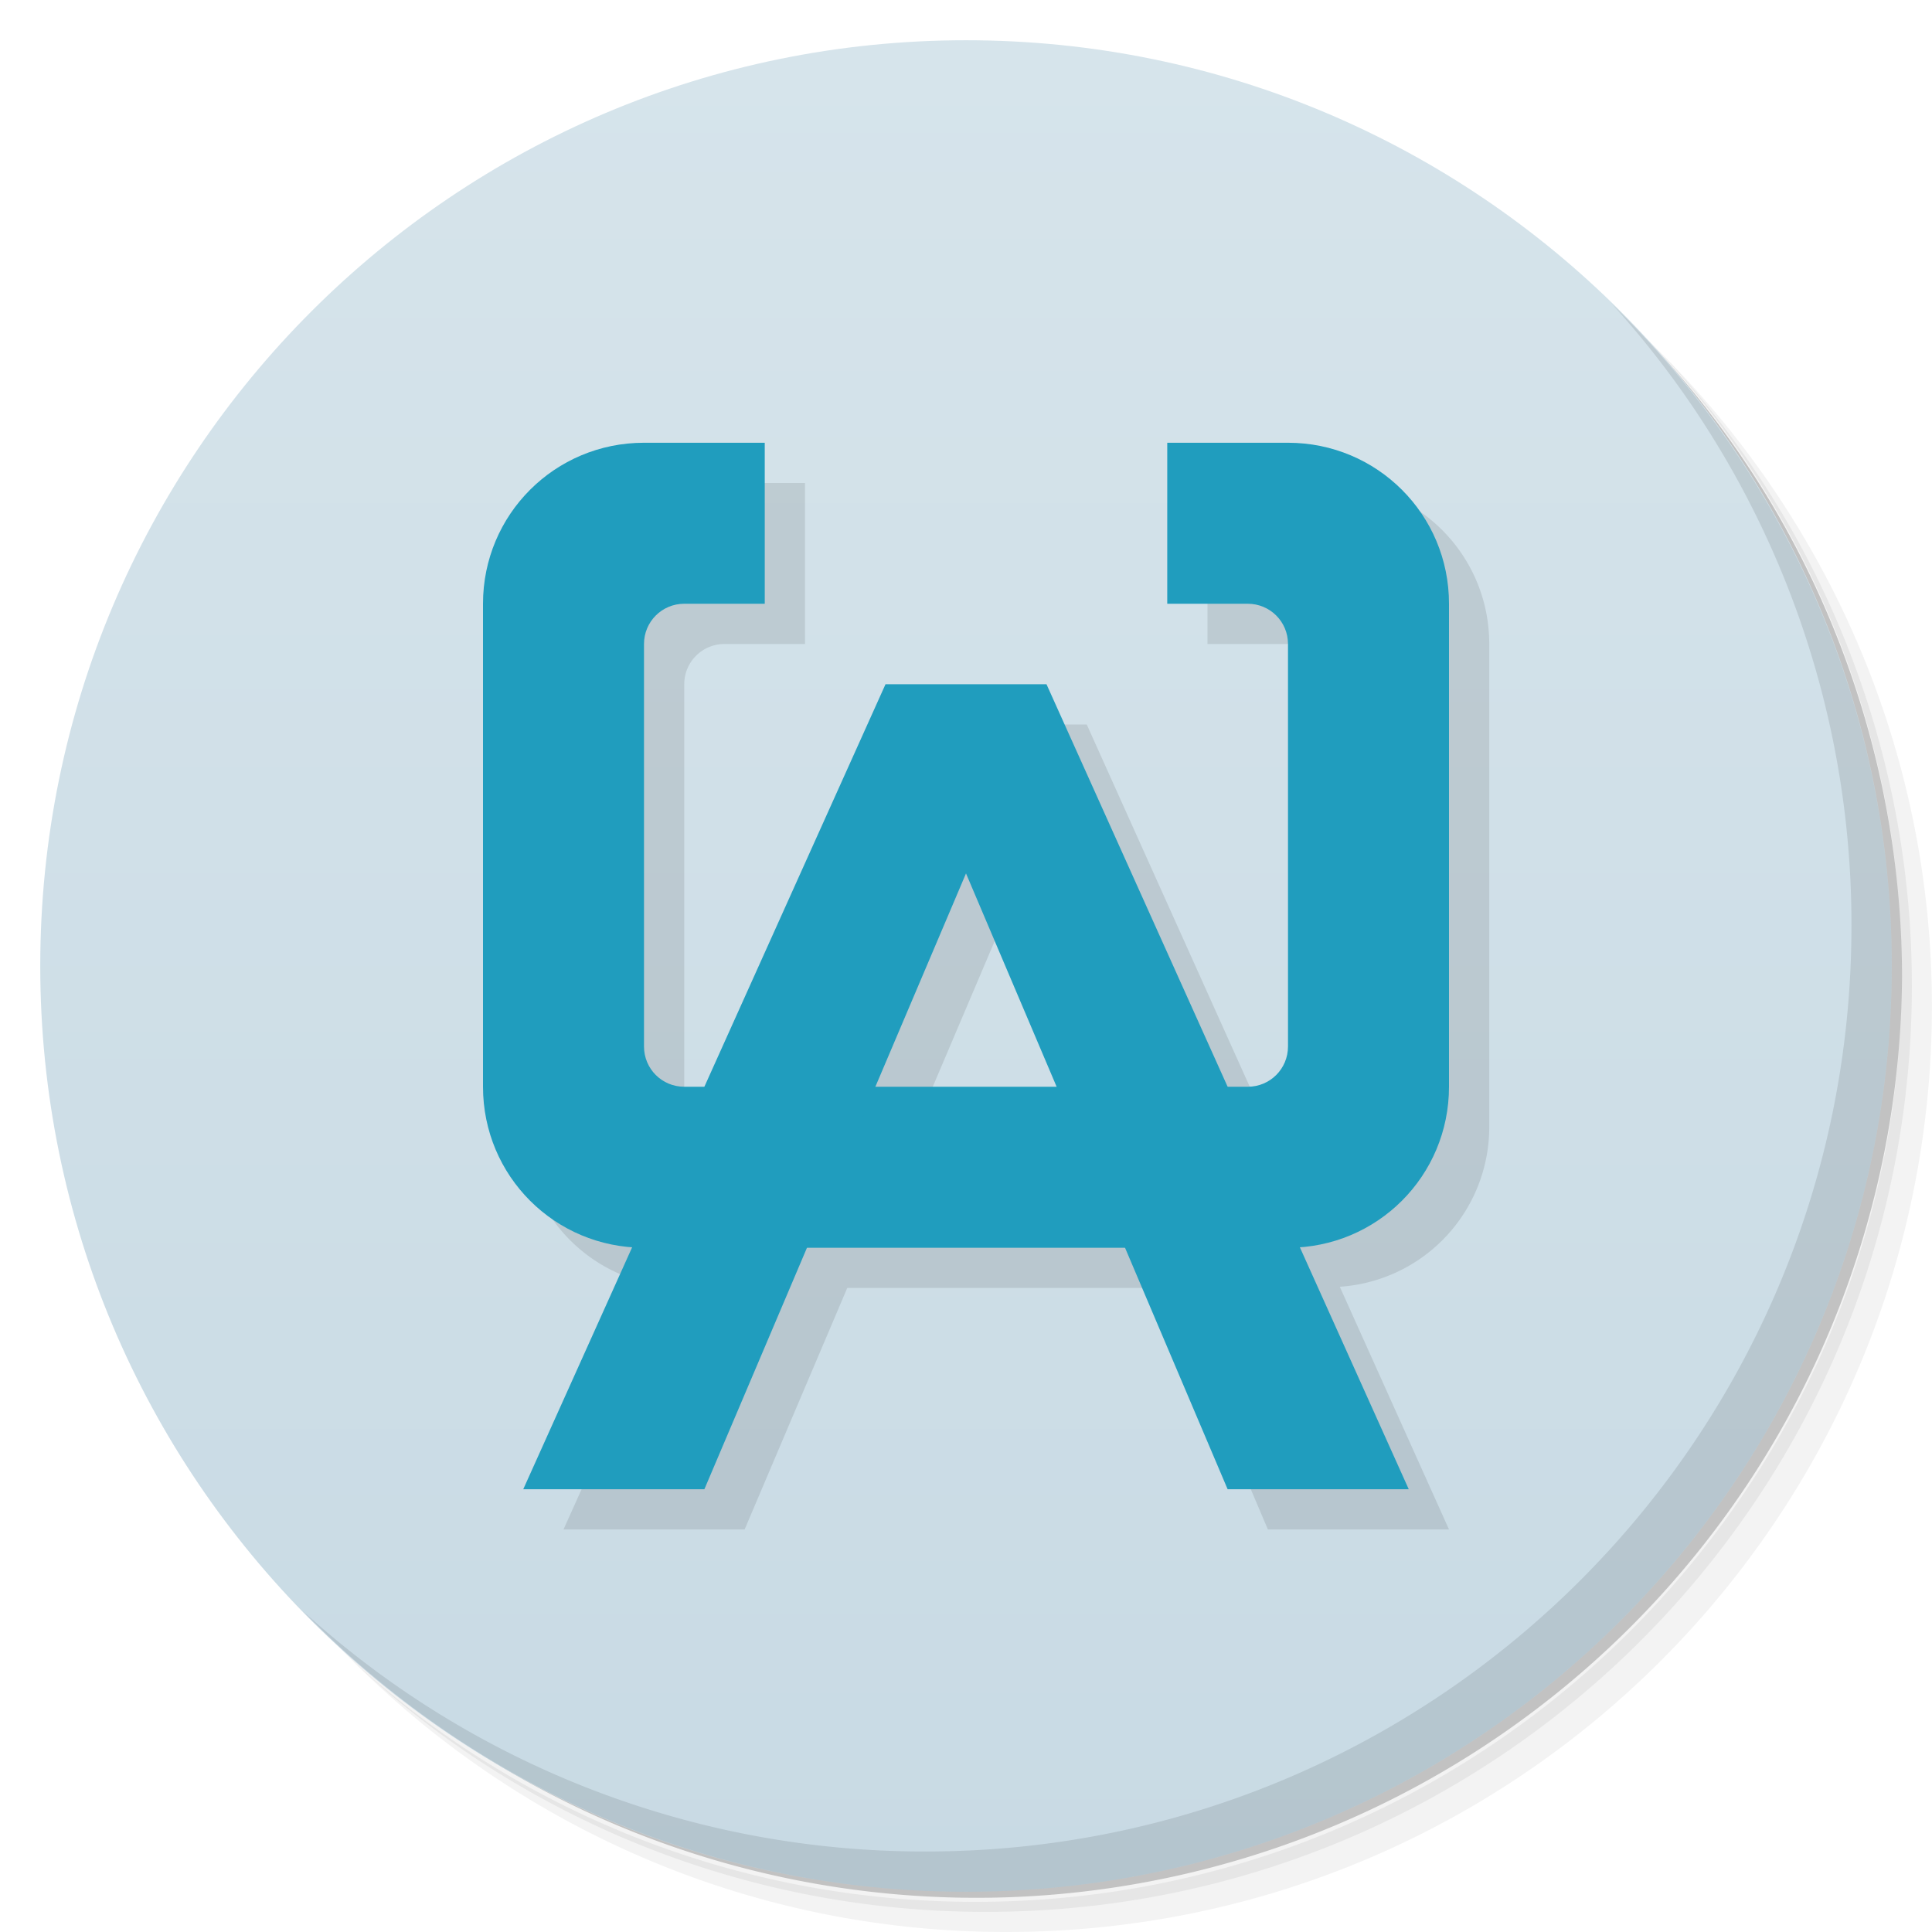 <svg xmlns="http://www.w3.org/2000/svg" viewBox="0 0 48 48">
  <defs>
    <linearGradient id="a" x1="1" x2="47" gradientUnits="userSpaceOnUse" gradientTransform="rotate(-90 24 24)">
      <stop stop-color="#c8dae4"/>
      <stop offset="1" stop-color="#d6e4eb"/>
    </linearGradient>
  </defs>
  <path d="M36.31 5c5.859 4.062 9.688 10.831 9.688 18.5 0 12.426-10.07 22.5-22.5 22.5-7.669 0-14.438-3.828-18.5-9.688a23.24 23.24 0 0 0 3.781 4.969 22.923 22.923 0 0 0 15.469 5.969c12.703 0 23-10.298 23-23a22.92 22.92 0 0 0-5.969-15.469A23.216 23.216 0 0 0 36.31 5zm4.969 3.781A22.911 22.911 0 0 1 47.498 24.5c0 12.703-10.297 23-23 23a22.909 22.909 0 0 1-15.719-6.219C12.939 45.425 18.662 48 24.998 48c12.703 0 23-10.298 23-23 0-6.335-2.575-12.06-6.719-16.219z" opacity=".05"/>
  <path d="M41.28 8.781a22.923 22.923 0 0 1 5.969 15.469c0 12.703-10.297 23-23 23A22.92 22.92 0 0 1 8.78 41.281 22.911 22.911 0 0 0 24.499 47.5c12.703 0 23-10.298 23-23A22.909 22.909 0 0 0 41.28 8.781z" opacity=".1"/>
  <path d="M31.25 2.375C39.865 5.529 46 13.792 46 23.505c0 12.426-10.07 22.5-22.5 22.5-9.708 0-17.971-6.135-21.12-14.75a23 23 0 0 0 44.875-7 23 23 0 0 0-16-21.875z" opacity=".2"/>
  <path d="M24 1c12.703 0 23 10.297 23 23S36.703 47 24 47 1 36.703 1 24 11.297 1 24 1z" fill="url(#a)"/>
  <g>
    <path d="M40.03 7.531A22.922 22.922 0 0 1 45.999 23c0 12.703-10.297 23-23 23A22.92 22.92 0 0 1 7.53 40.031C11.708 44.322 17.54 47 23.999 47c12.703 0 23-10.298 23-23 0-6.462-2.677-12.291-6.969-16.469z" opacity=".1"/>
  </g>
  <g fill-opacity=".483">
    <g fill-opacity="1">
      <path d="M17 12c-2.215 0-3.999 1.784-3.999 4v12a3.977 3.977 0 0 0 3.713 3.97L14 37.999h4.5l2.55-6h7.902l2.548 6H36l-2.713-6.03A3.977 3.977 0 0 0 37 28V16c0-2.215-1.784-4-4-4h-3v4h2c.554 0 1 .447 1 1v10c0 .555-.446 1-1 1h-.5L27 18h-4l-4.5 10H18c-.553 0-1-.446-1-1V17c0-.554.447-1 1-1h2v-4h-3zm8 10.7l2.253 5.3h-4.504l2.253-5.3z" opacity=".1" fill-rule="evenodd"/>
      <path d="M16 11c-2.216 0-4 1.784-4 4v12c0 2.216 1.784 4 4 4h16c2.216 0 4-1.784 4-4V15c0-2.216-1.784-4-4-4h-3v4h2c.554 0 1 .446 1 1v10c0 .554-.446 1-1 1H17c-.554 0-1-.446-1-1V16c0-.554.446-1 1-1h2v-4z" fill="#209dbe" fill-rule="evenodd"/>
      <path d="M13 37h4.5L24 21.7 30.5 37H35l-9-20h-4z" fill="#209dbe"/>
    </g>
  </g>
</svg>
